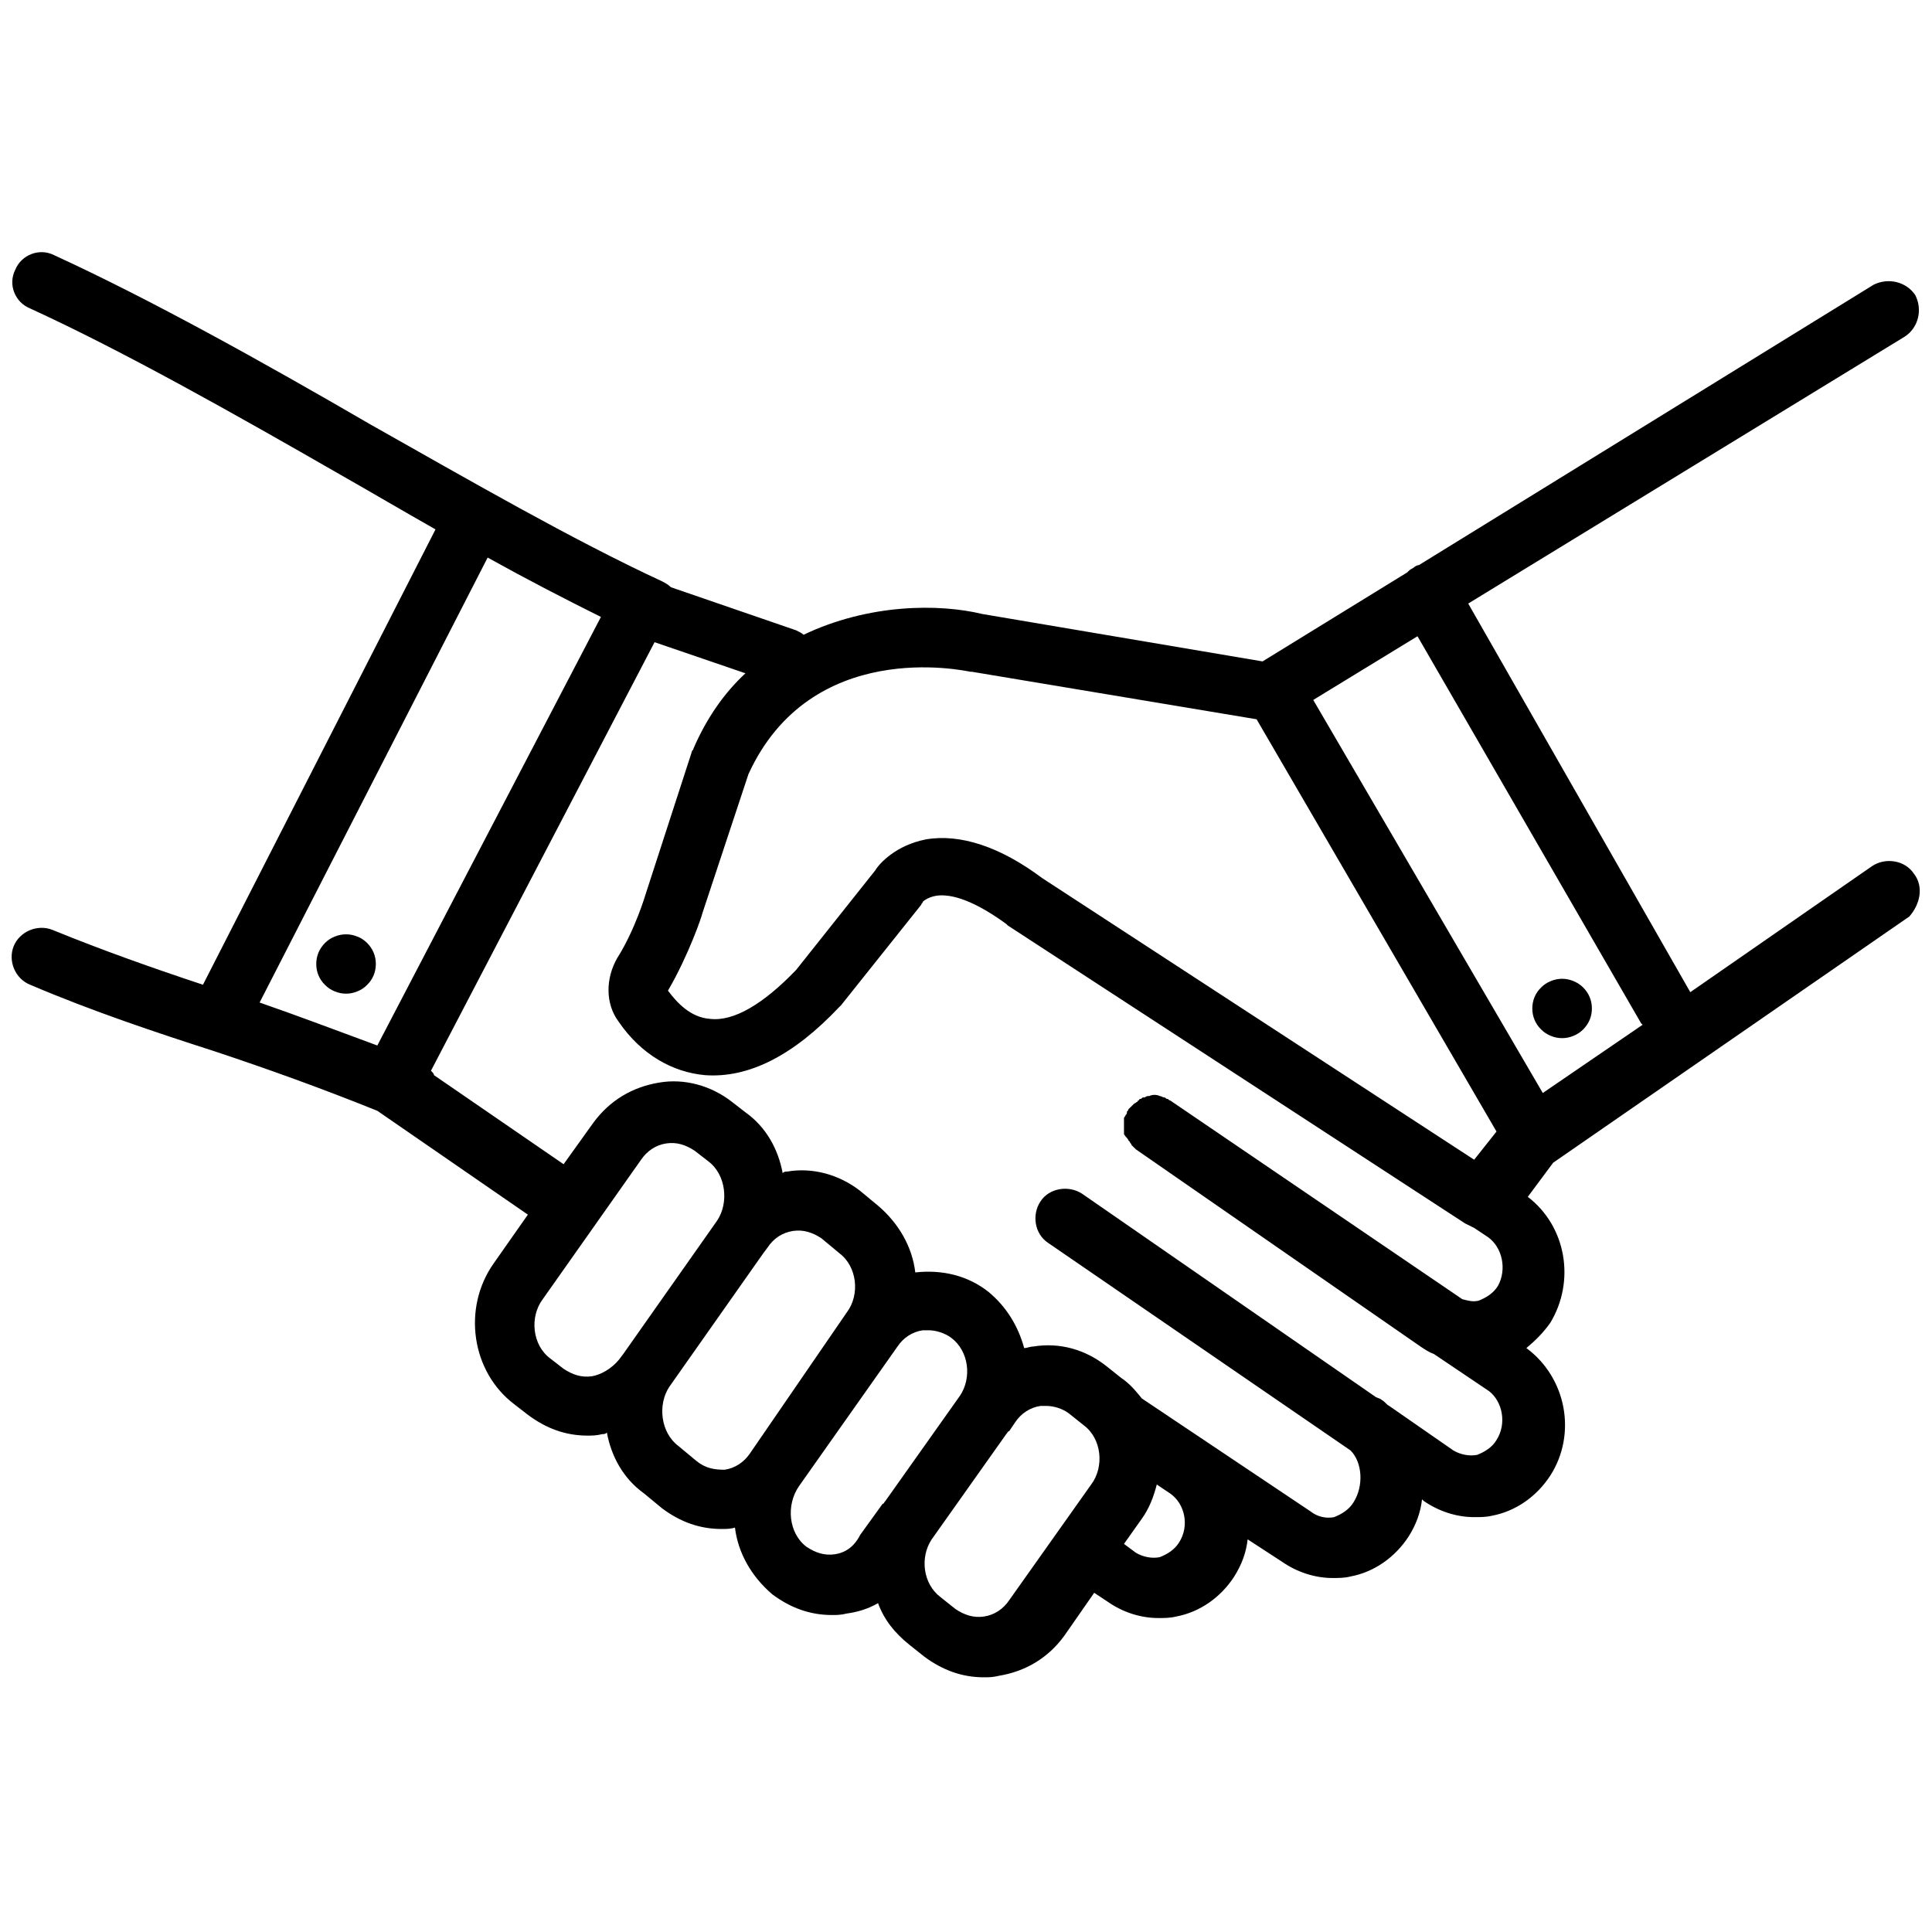 <svg xmlns="http://www.w3.org/2000/svg" width="75" viewBox="0 0 75 75" height="75" version="1.0"><defs><clipPath id="a"><path d="M 0 9.613 L 75 9.613 L 75 65.113 L 0 65.113 Z M 0 9.613"/></clipPath></defs><path d="M 14.59 37.422 C 14.59 37.574 14.562 37.723 14.504 37.863 C 14.445 38.004 14.359 38.129 14.25 38.234 C 14.145 38.344 14.02 38.426 13.875 38.484 C 13.734 38.543 13.586 38.574 13.434 38.574 C 13.281 38.574 13.133 38.543 12.992 38.484 C 12.848 38.426 12.723 38.344 12.617 38.234 C 12.508 38.129 12.422 38.004 12.363 37.863 C 12.305 37.723 12.277 37.574 12.277 37.422 C 12.277 37.27 12.305 37.121 12.363 36.98 C 12.422 36.84 12.508 36.715 12.617 36.605 C 12.723 36.5 12.848 36.414 12.992 36.359 C 13.133 36.301 13.281 36.27 13.434 36.27 C 13.586 36.27 13.734 36.301 13.875 36.359 C 14.02 36.414 14.145 36.5 14.25 36.605 C 14.359 36.715 14.445 36.84 14.504 36.98 C 14.562 37.121 14.59 37.27 14.59 37.422 Z M 14.59 37.422"/><g clip-path="url(#a)"><path d="M 74.293 33.91 C 73.945 33.391 73.195 33.277 72.676 33.621 L 65.617 38.516 L 56.996 23.43 L 73.945 13.066 C 74.469 12.723 74.641 12.031 74.352 11.457 C 74.004 10.938 73.309 10.766 72.73 11.055 L 55.086 21.934 C 55.027 21.934 54.914 21.992 54.855 22.051 C 54.738 22.105 54.684 22.164 54.625 22.223 L 49.012 25.676 L 38.137 23.836 C 36.457 23.43 33.738 23.43 31.195 24.641 C 31.137 24.582 31.02 24.523 30.906 24.469 L 26.047 22.797 C 25.93 22.684 25.812 22.625 25.699 22.566 C 22.227 20.957 18.234 18.652 14.359 16.465 C 10.195 14.047 5.855 11.629 2.094 9.902 C 1.516 9.613 0.82 9.902 0.59 10.477 C 0.301 11.055 0.59 11.742 1.168 11.973 C 4.812 13.645 9.094 16.062 13.203 18.422 C 14.418 19.113 15.691 19.863 16.906 20.551 L 7.879 38.227 C 5.969 37.594 4.004 36.902 2.035 36.098 C 1.457 35.867 0.766 36.156 0.531 36.73 C 0.301 37.305 0.59 37.996 1.168 38.227 C 3.598 39.262 6.027 40.07 8.344 40.816 C 10.426 41.508 12.508 42.258 14.648 43.121 L 20.492 47.152 L 19.16 49.051 C 17.945 50.777 18.293 53.254 19.973 54.52 L 20.492 54.922 C 21.188 55.441 21.938 55.73 22.805 55.73 C 22.98 55.73 23.152 55.73 23.383 55.672 C 23.441 55.672 23.5 55.672 23.559 55.613 C 23.73 56.535 24.195 57.398 25.004 57.977 L 25.699 58.551 C 26.391 59.07 27.145 59.355 28.012 59.355 C 28.188 59.355 28.359 59.355 28.531 59.301 C 28.648 60.277 29.168 61.199 29.98 61.891 C 30.672 62.406 31.426 62.695 32.293 62.695 C 32.469 62.695 32.641 62.695 32.871 62.637 C 33.277 62.582 33.684 62.465 34.086 62.234 C 34.316 62.867 34.723 63.387 35.301 63.848 L 35.879 64.309 C 36.574 64.824 37.328 65.113 38.195 65.113 C 38.367 65.113 38.543 65.113 38.773 65.055 C 39.812 64.883 40.684 64.367 41.316 63.5 L 42.477 61.832 L 42.996 62.176 C 43.574 62.582 44.27 62.812 44.965 62.812 C 45.195 62.812 45.426 62.812 45.656 62.754 C 46.582 62.582 47.395 62.004 47.914 61.199 C 48.203 60.738 48.375 60.277 48.434 59.758 L 49.766 60.625 C 50.344 61.027 51.039 61.258 51.73 61.258 C 51.965 61.258 52.195 61.258 52.426 61.199 C 53.352 61.027 54.16 60.449 54.684 59.645 C 54.973 59.184 55.145 58.723 55.203 58.203 L 55.262 58.262 C 55.84 58.664 56.535 58.895 57.227 58.895 C 57.461 58.895 57.691 58.895 57.922 58.84 C 58.848 58.664 59.656 58.09 60.18 57.285 C 61.219 55.672 60.812 53.484 59.254 52.332 C 59.598 52.043 59.891 51.758 60.18 51.355 C 61.16 49.742 60.812 47.613 59.309 46.461 L 60.293 45.137 L 74.121 35.578 C 74.527 35.117 74.699 34.426 74.293 33.91 Z M 63.707 39.723 C 63.707 39.723 63.766 39.781 63.766 39.781 L 59.891 42.43 L 50.98 27.172 L 55.027 24.699 Z M 37.672 26.078 C 37.672 26.078 37.73 26.078 37.73 26.078 L 48.781 27.922 L 58.094 43.926 L 57.227 45.02 L 40.449 34.082 C 38.832 32.871 37.27 32.355 35.938 32.586 C 34.781 32.816 34.145 33.508 33.973 33.793 L 30.906 37.652 C 29.633 38.977 28.477 39.668 27.551 39.551 C 26.797 39.492 26.277 38.918 25.93 38.457 C 26.738 37.074 27.262 35.52 27.262 35.465 L 29.055 30.051 C 31.484 24.754 37.383 26.023 37.672 26.078 Z M 23.328 23.949 L 14.648 40.586 C 13.086 40.012 11.582 39.438 10.078 38.918 L 18.93 21.645 C 20.492 22.512 21.938 23.258 23.328 23.949 Z M 22.98 53.426 C 22.574 53.484 22.227 53.367 21.879 53.137 L 21.359 52.734 C 20.664 52.219 20.551 51.125 21.07 50.434 L 24.887 45.02 C 25.121 44.676 25.465 44.445 25.871 44.387 C 26.277 44.328 26.625 44.445 26.973 44.676 L 27.492 45.078 C 28.188 45.598 28.301 46.691 27.84 47.383 L 24.195 52.562 L 24.02 52.793 C 23.73 53.137 23.328 53.367 22.98 53.426 Z M 27.027 56.707 L 26.336 56.133 C 25.641 55.613 25.523 54.52 25.988 53.828 L 29.633 48.648 L 29.805 48.418 C 30.035 48.07 30.383 47.844 30.789 47.785 C 31.195 47.727 31.543 47.844 31.887 48.07 L 32.582 48.648 C 33.277 49.168 33.391 50.262 32.871 50.949 L 29.113 56.422 C 28.879 56.766 28.531 56.996 28.129 57.055 C 27.723 57.055 27.375 56.996 27.027 56.707 Z M 32.41 60.336 C 32.004 60.395 31.656 60.277 31.309 60.047 C 30.617 59.527 30.5 58.434 31.02 57.688 L 34.84 52.273 C 35.07 51.93 35.418 51.699 35.824 51.641 C 35.879 51.641 35.938 51.641 36.055 51.641 C 36.344 51.641 36.691 51.758 36.922 51.93 C 37.617 52.449 37.73 53.484 37.27 54.176 L 34.375 58.262 C 34.316 58.32 34.316 58.379 34.262 58.379 L 33.391 59.586 C 33.16 60.047 32.812 60.277 32.41 60.336 Z M 39.176 62.121 C 38.945 62.465 38.598 62.695 38.195 62.754 C 37.789 62.812 37.441 62.695 37.094 62.465 L 36.516 62.004 C 35.824 61.488 35.707 60.449 36.168 59.758 L 39.062 55.672 C 39.121 55.613 39.121 55.559 39.176 55.559 L 39.41 55.211 C 39.641 54.867 39.988 54.637 40.395 54.578 C 40.449 54.578 40.508 54.578 40.625 54.578 C 40.914 54.578 41.262 54.691 41.492 54.867 L 42.07 55.328 C 42.766 55.844 42.879 56.938 42.359 57.629 Z M 45.773 59.875 C 45.598 60.164 45.309 60.336 45.02 60.449 C 44.73 60.508 44.383 60.449 44.094 60.277 L 43.633 59.934 L 44.328 58.953 C 44.617 58.551 44.789 58.09 44.906 57.629 L 45.426 57.977 C 46.004 58.379 46.18 59.242 45.773 59.875 Z M 58.094 55.902 C 57.922 56.191 57.633 56.363 57.344 56.477 C 57.055 56.535 56.707 56.477 56.418 56.305 L 53.93 54.578 C 53.812 54.52 53.758 54.406 53.641 54.348 C 53.582 54.289 53.523 54.289 53.41 54.234 L 42.012 46.344 C 41.492 46 40.738 46.113 40.395 46.633 C 40.047 47.152 40.16 47.898 40.684 48.246 L 52.426 56.305 C 52.891 56.766 52.945 57.688 52.543 58.32 C 52.367 58.609 52.078 58.781 51.789 58.895 C 51.5 58.953 51.152 58.895 50.863 58.664 L 44.328 54.289 C 44.094 54.004 43.863 53.715 43.516 53.484 L 42.938 53.023 C 42.129 52.391 41.145 52.102 40.102 52.273 C 39.988 52.273 39.871 52.332 39.758 52.332 C 39.523 51.469 39.062 50.719 38.367 50.145 C 37.559 49.512 36.574 49.281 35.531 49.395 C 35.418 48.418 34.898 47.496 34.086 46.805 L 33.391 46.23 C 32.582 45.598 31.543 45.309 30.559 45.48 C 30.5 45.48 30.441 45.48 30.383 45.539 C 30.211 44.617 29.746 43.754 28.938 43.18 L 28.418 42.777 C 27.605 42.141 26.566 41.855 25.582 42.027 C 24.543 42.199 23.672 42.719 23.035 43.582 L 21.879 45.195 L 16.848 41.738 C 16.848 41.684 16.789 41.625 16.73 41.566 L 25.41 24.93 L 28.938 26.137 C 28.129 26.887 27.434 27.863 26.914 29.074 C 26.914 29.129 26.855 29.129 26.855 29.188 L 25.062 34.715 C 25.062 34.715 24.656 36.098 23.961 37.191 C 23.5 37.996 23.5 38.977 24.02 39.668 C 24.887 40.934 26.102 41.625 27.375 41.738 C 29.055 41.855 30.789 40.992 32.582 39.09 C 32.582 39.09 32.641 39.035 32.641 39.035 L 35.766 35.117 C 35.766 35.062 35.824 35.062 35.824 35.004 C 35.824 35.004 35.996 34.832 36.344 34.773 C 36.746 34.715 37.559 34.773 39.062 35.867 C 39.062 35.867 39.121 35.926 39.121 35.926 L 56.879 47.496 C 56.996 47.555 57.113 47.613 57.227 47.668 L 57.75 48.016 C 58.328 48.418 58.5 49.281 58.152 49.914 C 57.98 50.203 57.691 50.375 57.402 50.492 C 57.168 50.547 56.996 50.492 56.766 50.434 L 45.426 42.719 C 45.367 42.719 45.367 42.66 45.309 42.66 C 45.254 42.66 45.254 42.602 45.195 42.602 C 45.137 42.602 45.078 42.547 45.02 42.547 C 44.906 42.488 44.73 42.488 44.617 42.547 C 44.559 42.547 44.5 42.547 44.441 42.602 C 44.441 42.602 44.383 42.602 44.383 42.602 C 44.328 42.602 44.328 42.66 44.27 42.66 C 44.27 42.66 44.211 42.66 44.211 42.719 C 44.152 42.719 44.152 42.777 44.152 42.777 C 44.094 42.777 44.094 42.832 44.039 42.832 C 44.039 42.832 43.98 42.891 43.98 42.891 C 43.922 42.949 43.922 42.949 43.863 43.004 C 43.863 43.004 43.805 43.062 43.805 43.062 C 43.805 43.121 43.746 43.121 43.746 43.18 C 43.746 43.234 43.746 43.234 43.691 43.293 C 43.691 43.352 43.633 43.352 43.633 43.41 C 43.633 43.465 43.633 43.465 43.633 43.523 C 43.633 43.582 43.633 43.582 43.633 43.641 C 43.633 43.695 43.633 43.695 43.633 43.754 C 43.633 43.812 43.633 43.812 43.633 43.871 C 43.633 43.926 43.633 43.926 43.633 43.984 C 43.633 44.043 43.633 44.043 43.691 44.102 C 43.691 44.156 43.746 44.156 43.746 44.156 C 43.746 44.215 43.805 44.215 43.805 44.273 C 43.805 44.273 43.863 44.328 43.863 44.328 C 43.863 44.387 43.922 44.387 43.922 44.445 C 43.922 44.445 43.98 44.504 43.98 44.504 C 44.039 44.559 44.039 44.559 44.094 44.617 L 55.145 52.273 C 55.32 52.391 55.492 52.504 55.664 52.562 L 57.805 54.004 C 58.328 54.406 58.5 55.27 58.094 55.902 Z M 58.094 55.902"/></g><path d="M 61.797 39.148 C 61.797 39.301 61.77 39.449 61.711 39.59 C 61.652 39.73 61.566 39.855 61.461 39.961 C 61.352 40.07 61.227 40.152 61.082 40.211 C 60.941 40.27 60.793 40.301 60.641 40.301 C 60.488 40.301 60.34 40.27 60.199 40.211 C 60.055 40.152 59.93 40.07 59.824 39.961 C 59.715 39.855 59.629 39.73 59.57 39.59 C 59.512 39.449 59.484 39.301 59.484 39.148 C 59.484 38.996 59.512 38.848 59.57 38.707 C 59.629 38.566 59.715 38.441 59.824 38.336 C 59.93 38.227 60.055 38.145 60.199 38.086 C 60.34 38.027 60.488 37.996 60.641 37.996 C 60.793 37.996 60.941 38.027 61.082 38.086 C 61.227 38.145 61.352 38.227 61.461 38.336 C 61.566 38.441 61.652 38.566 61.711 38.707 C 61.77 38.848 61.797 38.996 61.797 39.148 Z M 61.797 39.148"/></svg>